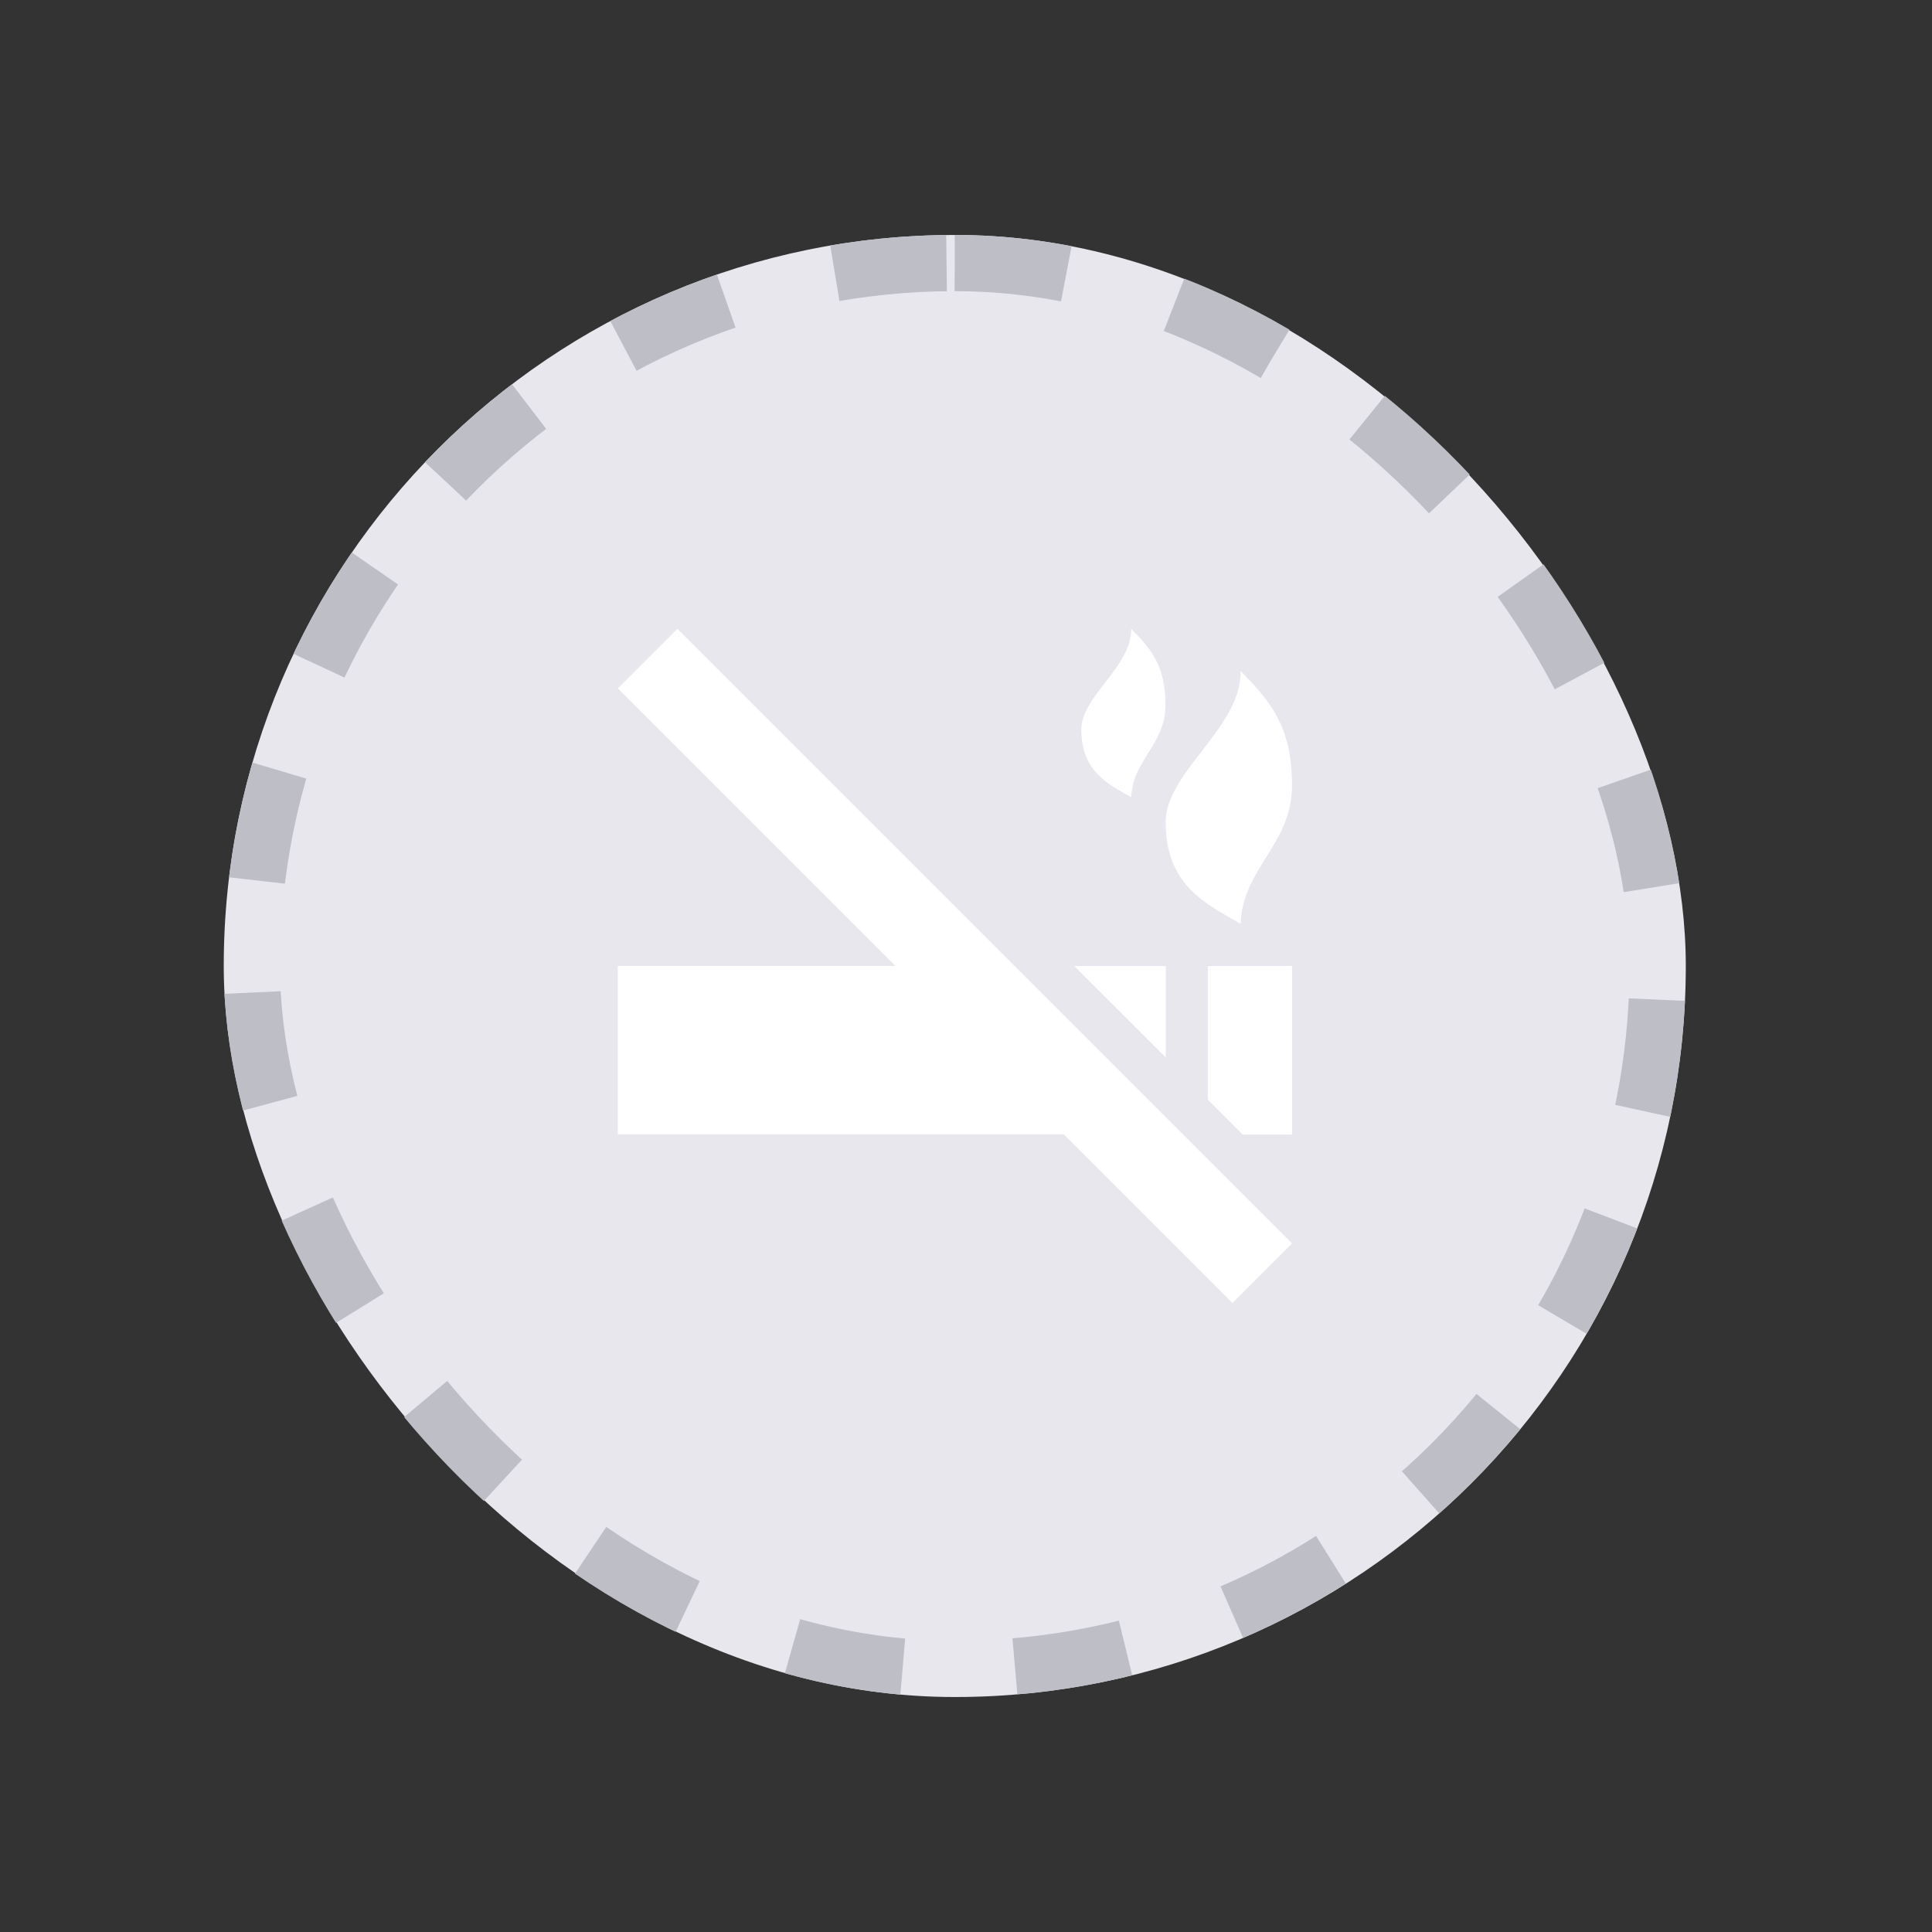 <svg width="37" height="37" viewBox="0 0 37 37" fill="none" xmlns="http://www.w3.org/2000/svg">
<rect x="0" y="0" width="37" height="37" fill="#333333" stroke="none"/>
<g clip-path="url(#clip0_208_11986)">
<path d="M4.285 18.5C4.285 26.232 10.553 32.5 18.285 32.5C26.017 32.5 32.285 26.232 32.285 18.5C32.285 10.768 26.017 4.5 18.285 4.5C10.553 4.5 4.285 10.768 4.285 18.5Z" fill="#E7E7ED"/>
<g clip-path="url(#clip1_208_11986)">
<path d="M23.759 17.692C23.798 16.621 24.744 16.176 24.744 15.04C24.744 13.904 24.319 13.42 23.759 12.85C23.776 13.932 22.323 14.787 22.323 15.744C22.323 16.963 23.102 17.309 23.759 17.692Z" fill="white"/>
<path d="M21.664 15.27C21.691 14.556 22.321 14.259 22.321 13.502C22.321 12.745 22.038 12.422 21.664 12.042C21.676 12.764 20.708 13.333 20.708 13.971C20.708 14.784 21.227 15.015 21.664 15.27Z" fill="white"/>
<path d="M23.131 21.059L23.799 21.728H24.745V18.5H23.131V21.059Z" fill="white"/>
<path d="M22.326 18.5H20.573L22.326 20.252V18.5Z" fill="white"/>
<path d="M11.832 13.183L17.147 18.498H11.832V21.726H20.375L23.603 24.954L24.744 23.813L12.973 12.042L11.832 13.183Z" fill="white"/>
</g>
</g>
<rect x="4.823" y="5.038" width="26.923" height="26.923" rx="13.461" stroke="#BEBEC7" stroke-width="1.077" stroke-dasharray="2.15 2.15"/>
<defs>
<clipPath id="clip0_208_11986">
<rect x="4.285" y="4.5" width="28" height="28" rx="14" fill="white"/>
</clipPath>
<clipPath id="clip1_208_11986">
<rect width="12.912" height="12.912" fill="white" transform="translate(11.832 12.043)"/>
</clipPath>
</defs>
</svg>
